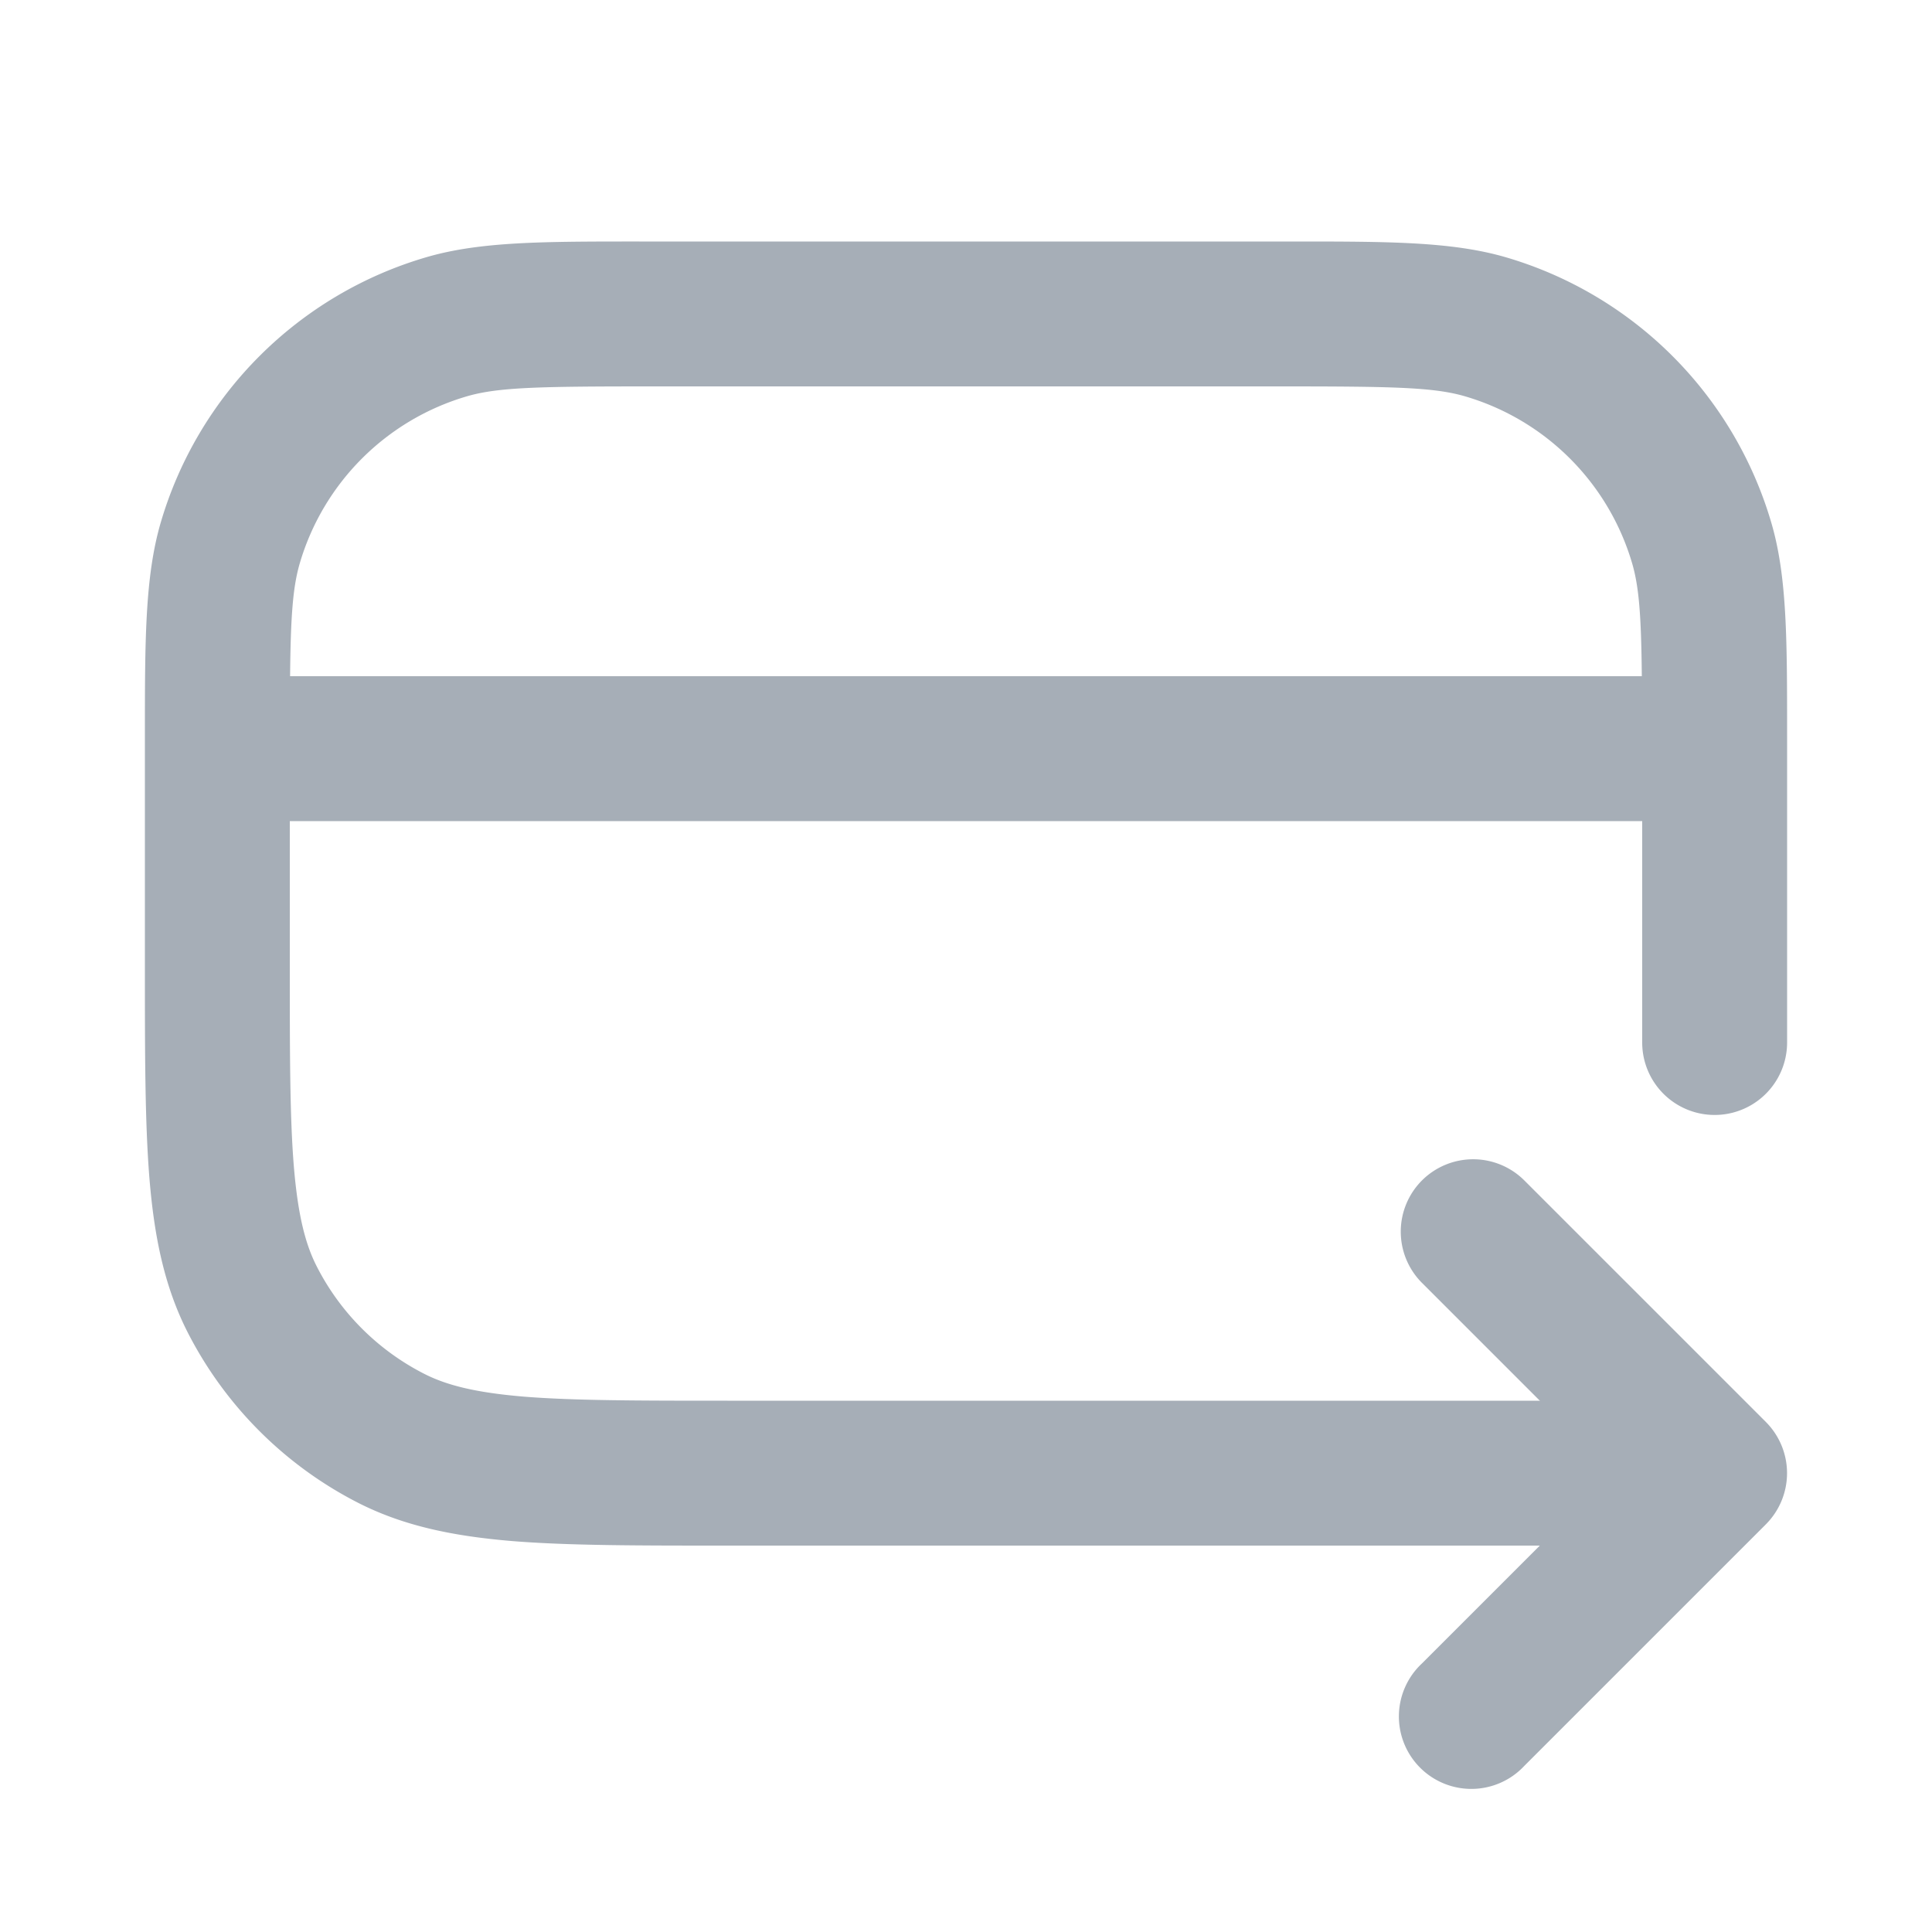 <svg width="20" height="20" fill="none" xmlns="http://www.w3.org/2000/svg">
    <path fill-rule="evenodd" clip-rule="evenodd"
          d="M6.62 2.5h6.76c.99 0 1.65 0 2.211.164a4.05 4.05 0 012.745 2.745c.165.56.164 1.22.164 2.21v3.173a.75.75 0 01-1.5 0V8.5H3v1.47c0 .936 0 1.594.042 2.106.042.504.119.802.236 1.032.244.48.635.87 1.114 1.114.23.117.528.194 1.032.236.512.041 1.17.042 2.106.042H17a.75.75 0 010 1.5H7.498c-.897 0-1.616 0-2.197-.047-.596-.05-1.113-.152-1.59-.394a4.05 4.05 0 01-1.77-1.77c-.242-.477-.345-.994-.394-1.59-.047-.581-.047-1.3-.047-2.197V7.75v-.13c0-.99 0-1.65.164-2.211a4.05 4.05 0 012.745-2.745c.56-.165 1.22-.164 2.21-.164zM3.002 7h13.994c-.006-.626-.029-.925-.1-1.168a2.55 2.55 0 00-1.729-1.729C14.843 4.008 14.42 4 13.25 4h-6.5c-1.17 0-1.593.008-1.918.103a2.55 2.55 0 00-1.729 1.729c-.071.243-.094.542-.1 1.168z"
          fill="#a6aeb7"/>
    <path fill-rule="evenodd" clip-rule="evenodd"
          d="M14.72 12.22a.75.75 0 011.06 0l2.5 2.5a.75.75 0 010 1.06l-2.5 2.5a.75.75 0 11-1.06-1.06l1.97-1.97-1.97-1.97a.75.75 0 010-1.06z"
          fill="#a6aeb7"/>
</svg>